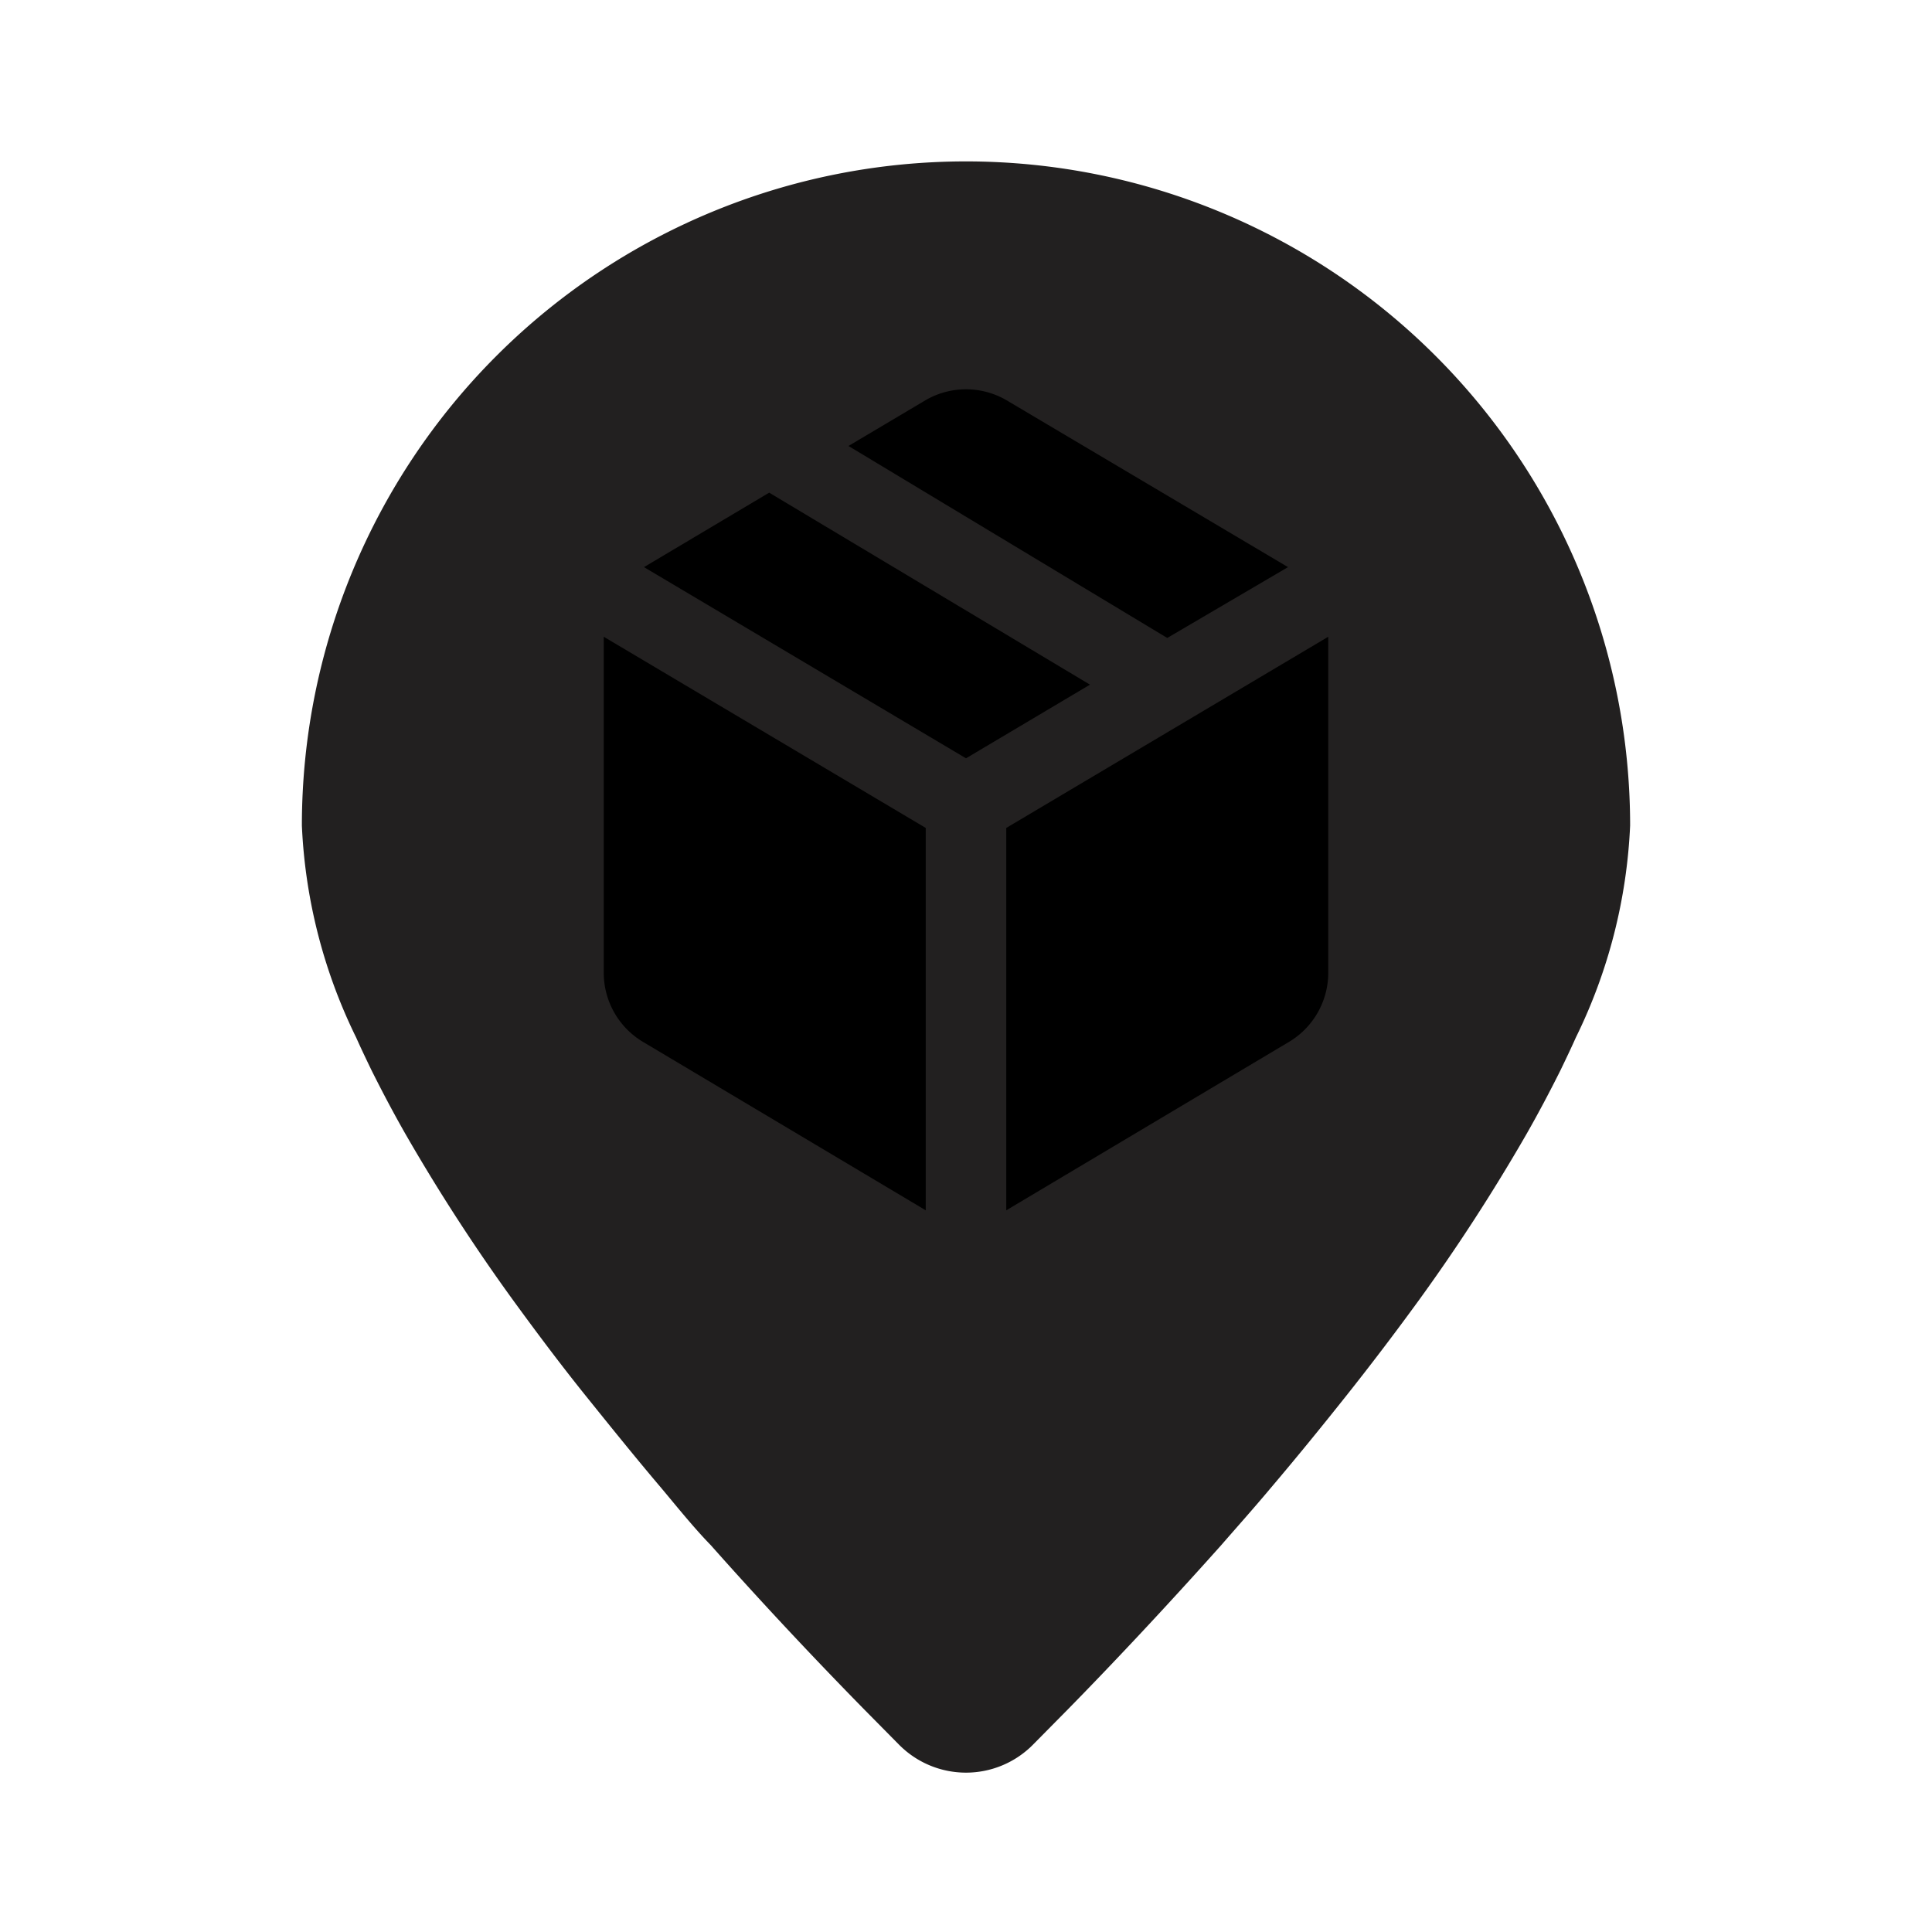 <svg xmlns="http://www.w3.org/2000/svg" viewBox="0 0 48 48"><path fill="#222020" d="M40.5 20.51a16.5 16.5 0 10-33 0 13.26 13.26 0 001.35 5.27c.12.27.25.54.38.81.27.54.56 1.09.87 1.63a46.78 46.78 0 002.66 4.1c.59.81 1.19 1.61 1.81 2.38s1.24 1.54 1.86 2.27c.41.49.82 1 1.23 1.42 1.41 1.59 2.75 3 3.83 4.1l.85.86a2.34 2.34 0 003.32 0l.85-.86c1.08-1.1 2.41-2.51 3.83-4.1.4-.46.82-.93 1.23-1.42.62-.73 1.24-1.49 1.86-2.27s1.22-1.57 1.81-2.38a46.78 46.78 0 002.66-4.1c.31-.54.6-1.09.87-1.63.13-.27.26-.54.38-.81a13.26 13.26 0 001.35-5.27z"/><path d="M23 20.57l-8-4.75v8.36a2 2 0 001 1.72l7 4.17zM25 20.57v9.5l7-4.17a2 2 0 001-1.72v-8.36zM29 15.85l3-1.76-7-4.15a2 2 0 00-2 0l-1.92 1.14zM19.11 12.24L16 14.09l8 4.75 3.08-1.83-7.97-4.77z"/></svg>